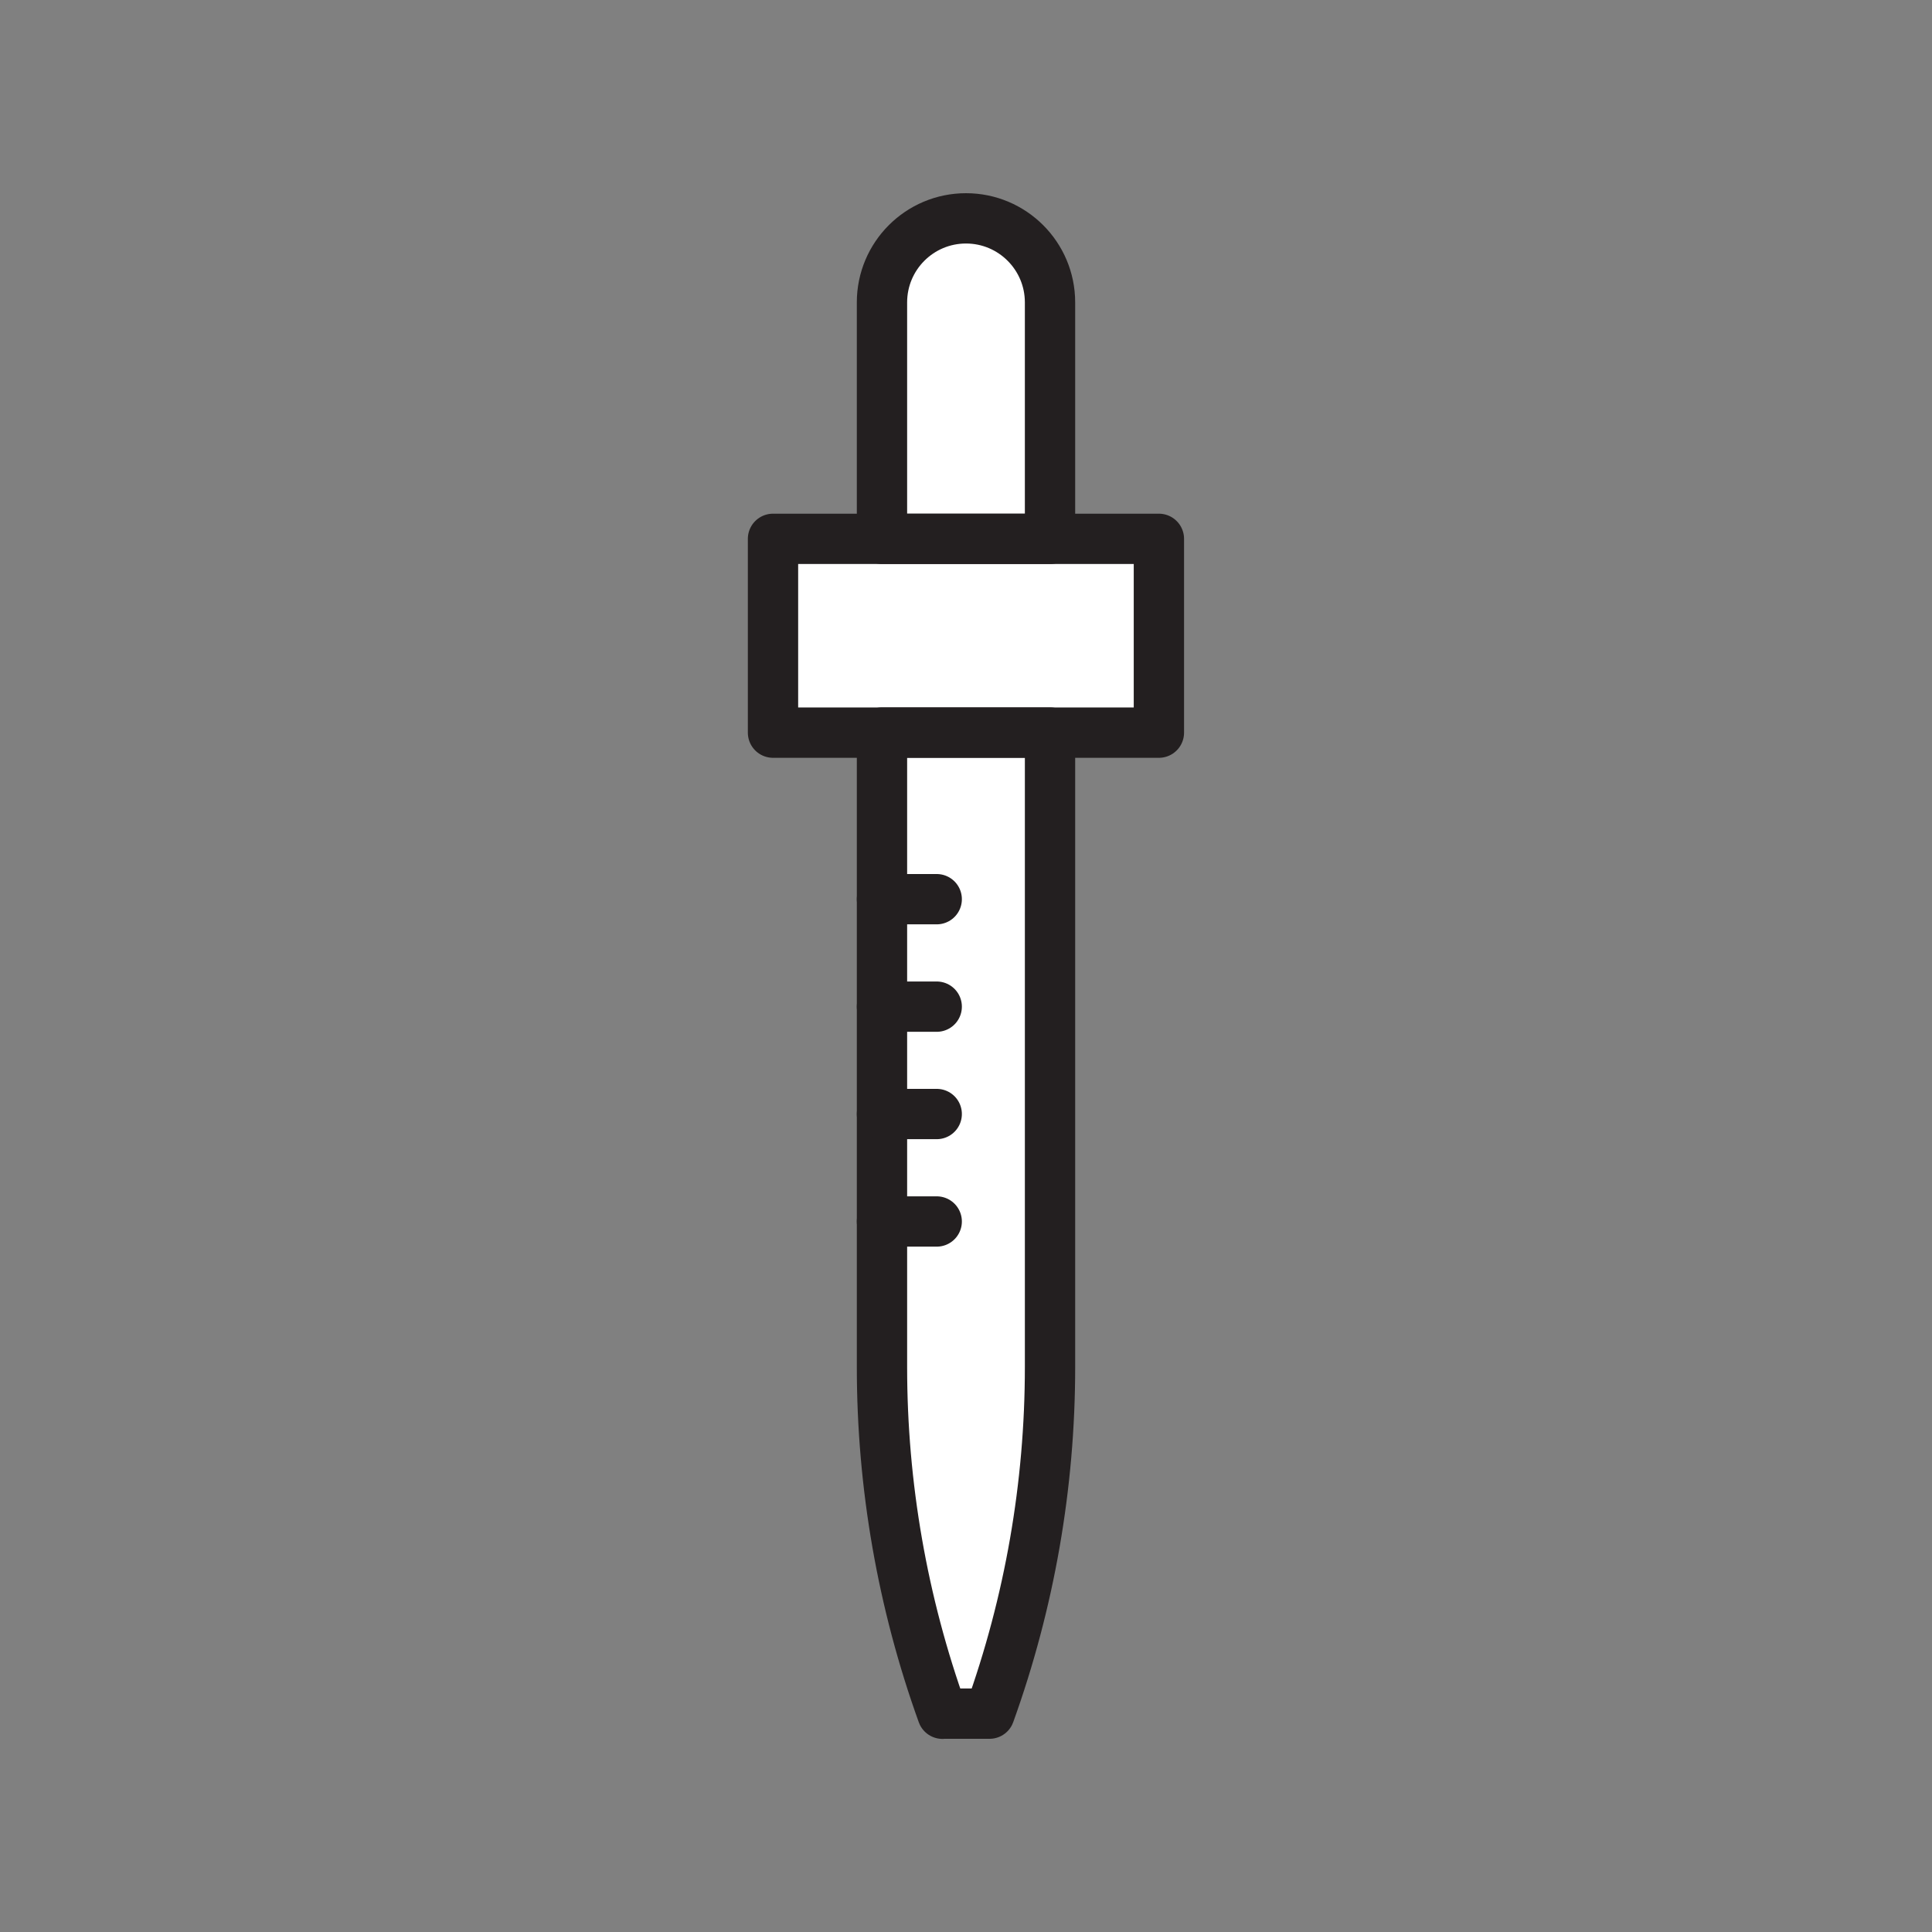 <svg xmlns="http://www.w3.org/2000/svg" viewBox="0 0 1920 1920">
    <rect x="0" y="0" width="1920" height="1920" fill="#808080" stroke="none"/>
    <style>
        .st0{fill:#fff}.st1{fill:none;stroke:#231f20;stroke-width:50;stroke-linecap:round;stroke-linejoin:round;stroke-miterlimit:10}
    </style>
    <path class="st0" d="M1151.8 535.5V728H768.2V535.5h108.2v-235c0-23.1 9.4-43.9 24.5-59s36-24.5 59-24.5c46.1 0 83.5 37.4 83.5 83.5v235h108.4z" id="Layer_2"/>
    <path class="st0" d="M1043.5 728v630.5c0 58.7-5.1 117.2-15.2 174.9-10.1 57.6-25.1 114.4-45 169.7h-46.7c-39.8-110.5-60.1-227.1-60.1-344.5V728h167z" id="Layer_4"/>
    <g id="STROKES">
        <path class="st1" d="M768.2 535.5h383.5v192.6H768.2z"/>
        <path class="st1" d="M1043.5 535.5h-167v-235c0-46.1 37.4-83.5 83.5-83.5s83.5 37.4 83.5 83.5v235z"/>
        <path class="st1" d="M936.6 1703.1c-39.8-110.5-60.1-227.1-60.1-344.5V728h167v630.5c0 117.5-20.3 234-60.1 344.5h-46.8z"/>
        <path class="st1" d="M876.5 893.6h54.4"/>
        <path class="st1" d="M876.5 1000.4h54.4"/>
        <path class="st1" d="M876.5 1107.1h54.4"/>
        <path class="st1" d="M876.5 1213.9h54.4"/>
    </g>
</svg>
